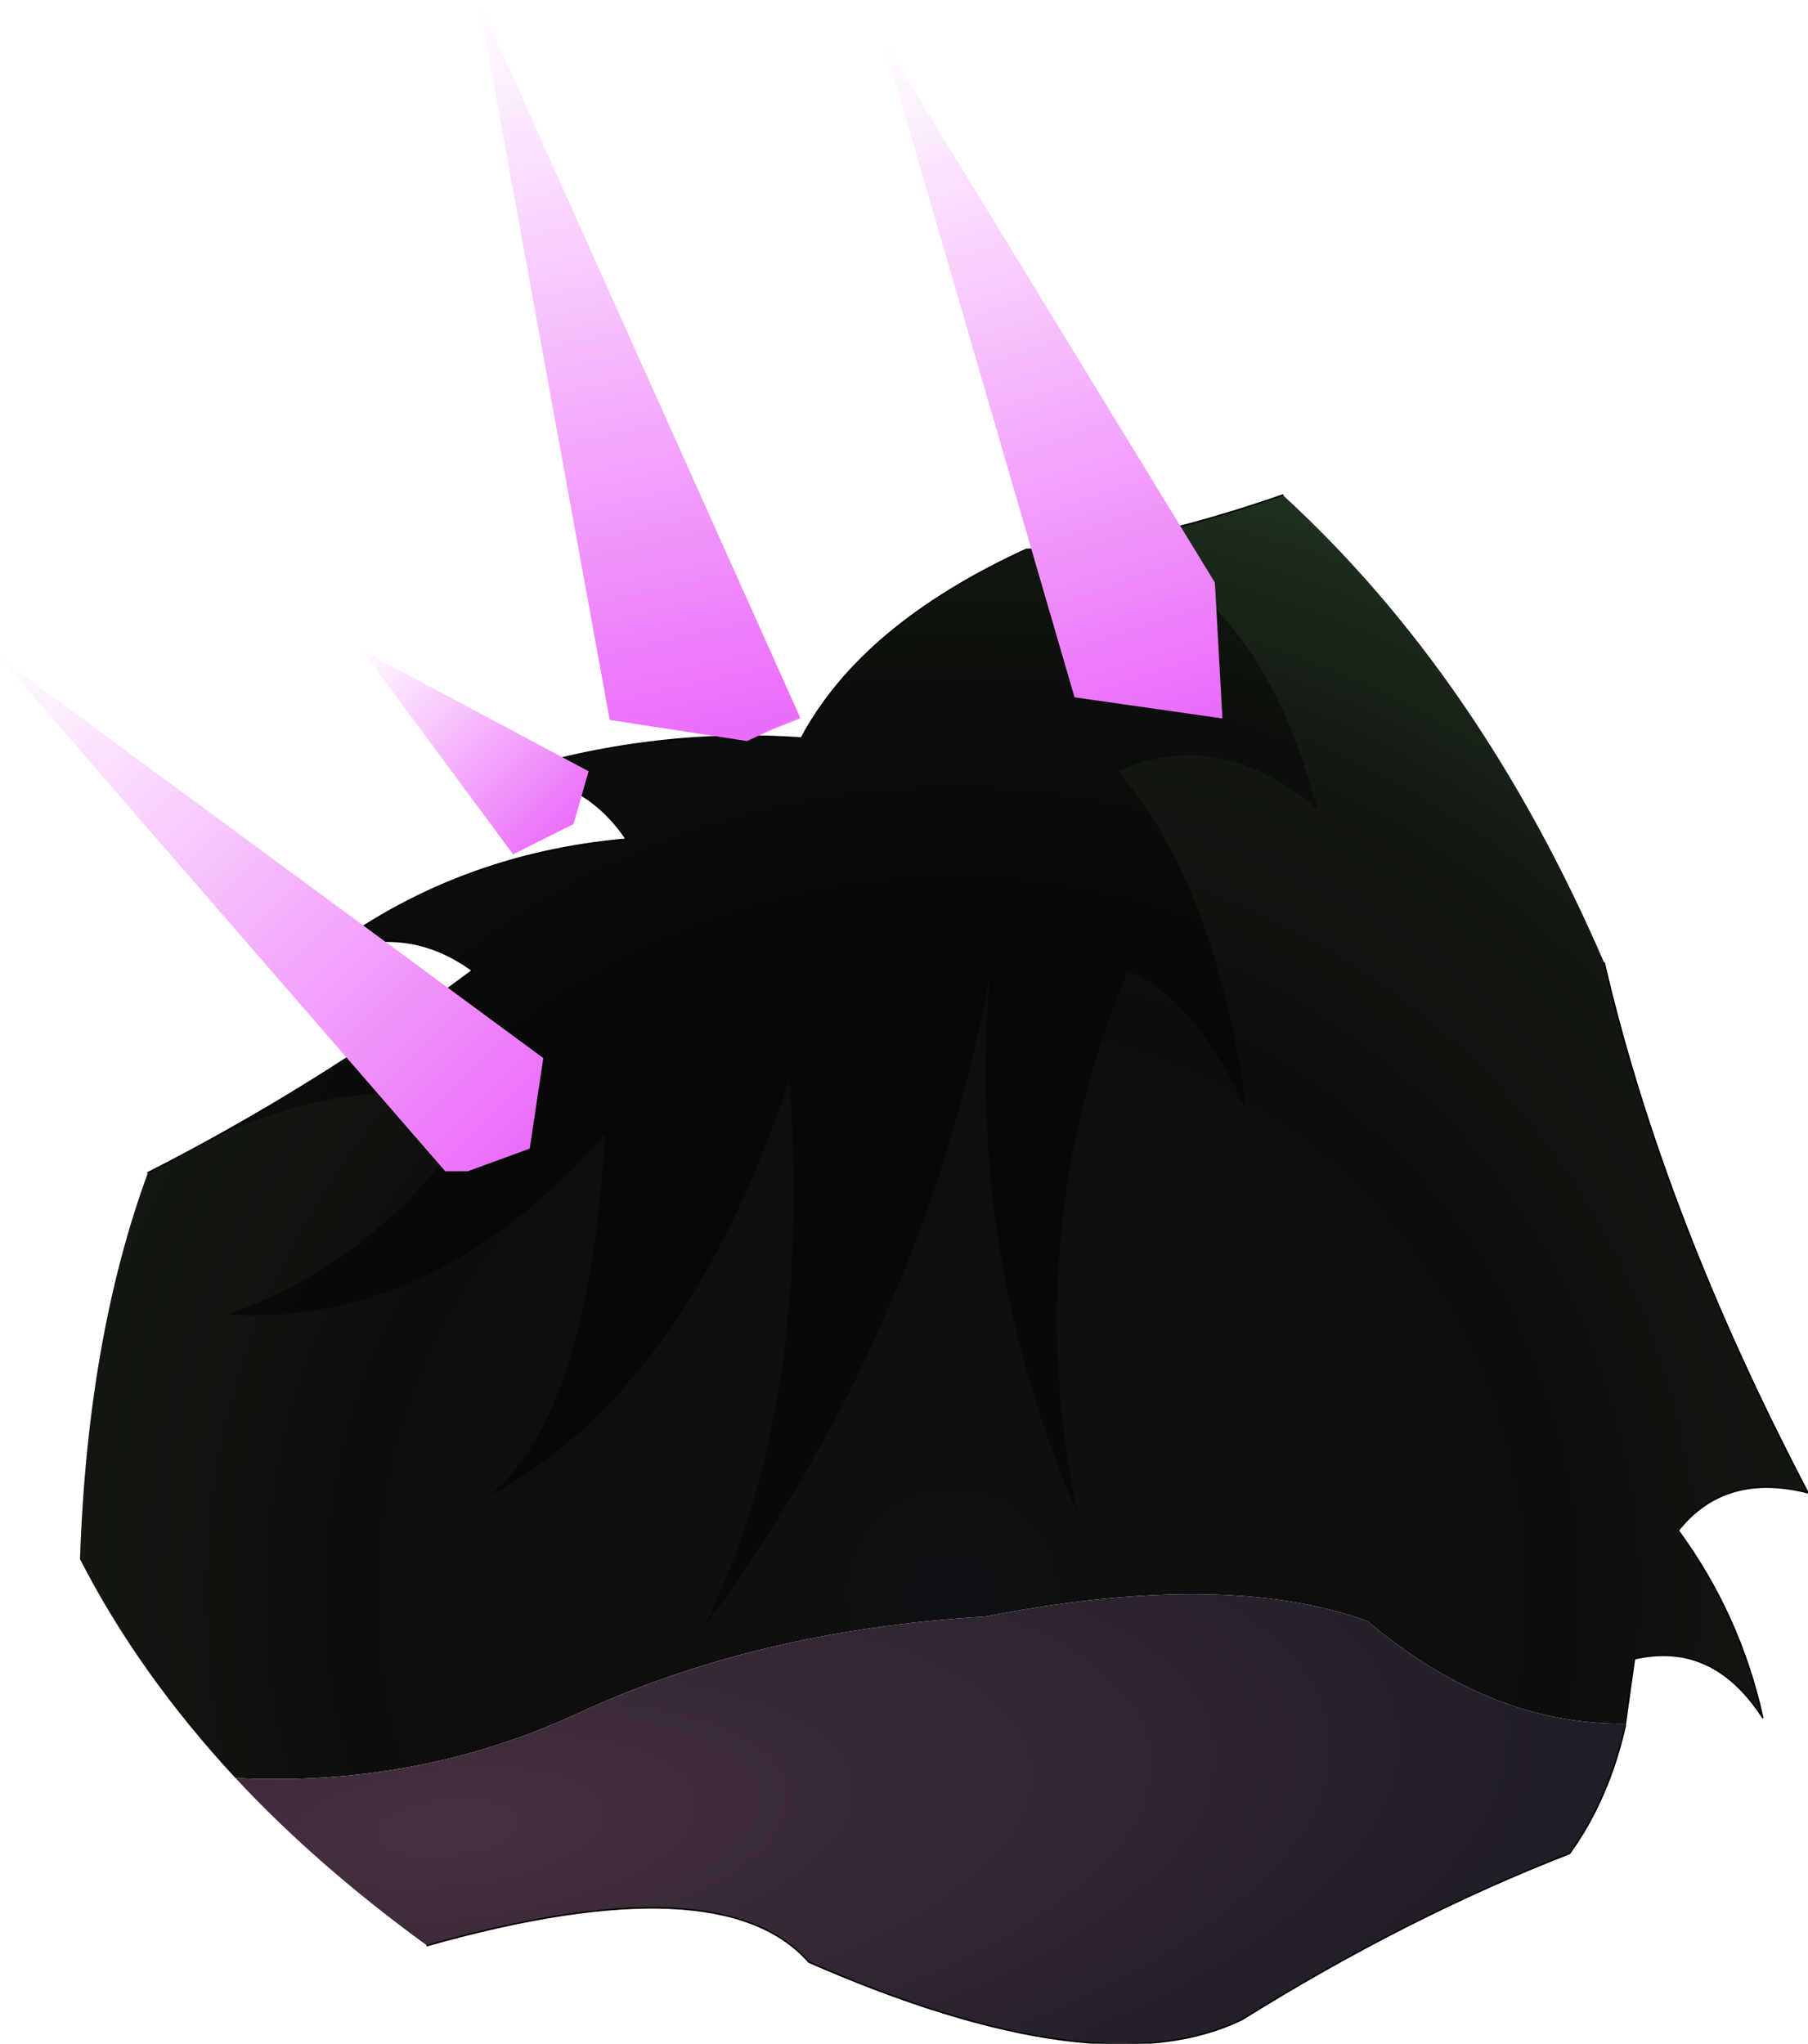 <?xml version="1.0" encoding="UTF-8" standalone="no"?>
<svg xmlns:ffdec="https://www.free-decompiler.com/flash" xmlns:xlink="http://www.w3.org/1999/xlink" ffdec:objectType="frame" height="135.4px" width="119.8px" xmlns="http://www.w3.org/2000/svg">
  <g transform="matrix(2.0, 0.0, 0.0, 2.0, 63.6, 89.1)">
    <use ffdec:characterId="2586" height="51.3" transform="matrix(1.0, 0.0, 0.0, 1.0, -29.15, -28.15)" width="57.25" xlink:href="#shape0"/>
    <filter id="filter0">
      <feColorMatrix in="SourceGraphic" result="filterResult0" type="matrix" values="0 0 0 0 0.8,0 0 0 0 0.2,0 0 0 0 0.6,0 0 0 1 0"/>
      <feConvolveMatrix divisor="50.0" in="filterResult0" kernelMatrix="1 1 1 1 1 1 1 1 1 1 1 1 1 1 1 1 1 1 1 1 1 1 1 1 1 1 1 1 1 1 1 1 1 1 1 1 1 1 1 1 1 1 1 1 1 1 1 1 1 1" order="10 5" result="filterResult1"/>
      <feComposite in="SourceGraphic" in2="filterResult1" operator="over" result="filterResult2"/>
    </filter>
    <use ffdec:characterId="2585" filter="url(#filter0)" height="38.8" transform="matrix(1.0, 0.0, 0.0, 1.0, -31.8, -44.55)" width="40.5" xlink:href="#sprite0"/>
  </g>
  <defs>
    <g id="shape0" transform="matrix(1.0, 0.0, 0.0, 1.0, 29.15, 28.15)">
      <path d="M-26.9 -5.7 Q-21.3 -8.55 -16.15 -12.4 -18.4 -14.05 -21.15 -12.9 -16.75 -16.25 -11.05 -16.75 -12.5 -18.9 -15.15 -18.9 -10.2 -20.45 -5.25 -20.1 -3.25 -23.85 2.2 -26.35 5.5 -26.35 10.7 -28.15 17.25 -22.15 21.35 -12.65 23.3 -4.25 28.1 4.9 25.35 4.2 23.8 6.15 25.85 8.95 26.6 12.35 24.95 9.8 22.35 10.4 L22.05 12.55 Q17.6 12.6 13.5 9.15 8.8 7.45 0.85 9.0 -6.75 9.45 -12.75 12.25 -18.0 14.65 -24.0 14.35 -27.2 10.9 -29.15 7.1 -28.9 -0.25 -26.9 -5.7" fill="url(#gradient0)" fill-rule="evenodd" stroke="none"/>
      <path d="M22.05 12.55 L22.05 12.6 Q21.5 15.05 20.2 16.85 14.8 18.95 9.35 22.35 4.6 24.65 -5.0 20.45 -7.9 17.15 -17.65 19.9 -21.3 17.25 -24.0 14.35 -18.0 14.65 -12.75 12.25 -6.75 9.45 0.85 9.0 8.8 7.45 13.5 9.15 17.6 12.6 22.05 12.55" fill="url(#gradient1)" fill-rule="evenodd" stroke="none"/>
      <path d="M-26.9 -5.7 Q-21.3 -8.55 -16.15 -12.4 -18.4 -14.05 -21.15 -12.9 -16.75 -16.25 -11.05 -16.75 -12.5 -18.9 -15.15 -18.9 -10.2 -20.45 -5.25 -20.1 -3.25 -23.85 2.2 -26.35 5.5 -26.35 10.7 -28.15 M21.35 -12.65 Q23.3 -4.25 28.1 4.9 25.35 4.2 23.8 6.15 25.85 8.95 26.6 12.35 24.95 9.8 22.35 10.4 L22.05 12.55 M22.05 12.6 Q21.5 15.05 20.2 16.85 14.8 18.95 9.35 22.35 4.6 24.65 -5.0 20.45 -7.9 17.15 -17.65 19.9" fill="none" stroke="#000000" stroke-linecap="round" stroke-linejoin="round" stroke-width="0.05"/>
      <path d="M4.6 -26.55 Q9.8 -25.4 11.85 -17.75 8.55 -20.5 5.25 -19.0 8.55 -15.1 9.5 -7.75 7.7 -11.65 5.55 -12.35 1.95 -3.7 3.9 5.6 0.2 -2.95 1.0 -12.25 -1.15 -0.6 -8.5 9.4 -4.85 2.05 -5.65 -8.75 -9.1 1.55 -15.6 5.0 -12.3 2.35 -11.75 -7.0 -17.35 -0.6 -24.25 -1.0 -18.9 -2.95 -15.9 -7.85 -19.7 -9.1 -24.4 -7.0 -20.15 -9.45 -16.15 -12.4 -18.4 -14.05 -21.15 -12.9 -16.75 -16.25 -11.05 -16.75 -12.5 -18.9 -15.15 -18.9 -10.2 -20.45 -5.25 -20.1 -3.25 -23.85 2.2 -26.35 L4.6 -26.55" fill="#000000" fill-opacity="0.4" fill-rule="evenodd" stroke="none"/>
    </g>
    <radialGradient cx="0" cy="0" gradientTransform="matrix(0.046, 0.0, 0.0, 0.046, -0.25, 8.25)" gradientUnits="userSpaceOnUse" id="gradient0" r="819.2" spreadMethod="pad">
      <stop offset="0.0" stop-color="#100f13"/>
      <stop offset="0.541" stop-color="#0d0e0c"/>
      <stop offset="0.804" stop-color="#141812"/>
      <stop offset="1.0" stop-color="#1d301e"/>
    </radialGradient>
    <radialGradient cx="0" cy="0" gradientTransform="matrix(0.002, 0.017, -0.047, 0.005, -17.0, 16.0)" gradientUnits="userSpaceOnUse" id="gradient1" r="819.2" spreadMethod="pad">
      <stop offset="0.0" stop-color="#473041"/>
      <stop offset="1.0" stop-color="#201d27"/>
    </radialGradient>
    <g id="sprite0" transform="matrix(1.0, 0.0, 0.0, 1.0, 20.25, 19.4)">
      <use ffdec:characterId="2584" height="38.8" transform="matrix(1.0, 0.0, 0.0, 1.0, -20.25, -19.4)" width="40.5" xlink:href="#shape1"/>
    </g>
    <g id="shape1" transform="matrix(1.0, 0.0, 0.0, 1.0, 20.25, 19.4)">
      <path d="M20.0 -0.1 L20.25 4.4 15.35 3.7 9.0 -18.1 20.0 -0.1" fill="url(#gradient2)" fill-rule="evenodd" stroke="none"/>
      <path d="M-4.75 19.4 L-5.5 19.4 -20.25 2.4 -2.25 15.65 -2.7 18.65 -4.75 19.4" fill="url(#gradient3)" fill-rule="evenodd" stroke="none"/>
      <path d="M6.25 4.35 L5.25 4.8 4.5 5.15 -0.05 4.45 -4.4 -19.4 6.25 4.35" fill="url(#gradient4)" fill-rule="evenodd" stroke="none"/>
      <path d="M5.25 4.8 L6.25 4.35 6.25 4.4 5.25 4.8" fill="url(#gradient5)" fill-rule="evenodd" stroke="none"/>
      <path d="M5.25 4.8 L6.25 4.4 5.25 4.8" fill="url(#gradient6)" fill-rule="evenodd" stroke="none"/>
      <path d="M-0.75 6.15 L-1.25 7.9 -3.25 8.9 -8.25 2.15 -0.75 6.15" fill="url(#gradient7)" fill-rule="evenodd" stroke="none"/>
    </g>
    <linearGradient gradientTransform="matrix(-0.005, -0.014, 0.003, -0.001, 14.65, -6.85)" gradientUnits="userSpaceOnUse" id="gradient2" spreadMethod="pad" x1="-819.2" x2="819.2">
      <stop offset="0.0" stop-color="#eb6bfa"/>
      <stop offset="1.0" stop-color="#ffffff"/>
    </linearGradient>
    <linearGradient gradientTransform="matrix(-0.011, -0.01, 0.002, -0.002, -11.4, 10.45)" gradientUnits="userSpaceOnUse" id="gradient3" spreadMethod="pad" x1="-819.2" x2="819.2">
      <stop offset="0.0" stop-color="#eb6bfa"/>
      <stop offset="1.0" stop-color="#ffffff"/>
    </linearGradient>
    <linearGradient gradientTransform="matrix(-0.004, -0.015, 0.004, -9.0E-4, 0.15, -7.15)" gradientUnits="userSpaceOnUse" id="gradient4" spreadMethod="pad" x1="-819.2" x2="819.2">
      <stop offset="0.0" stop-color="#eb6bfa"/>
      <stop offset="1.0" stop-color="#ffffff"/>
    </linearGradient>
    <linearGradient gradientTransform="matrix(-0.002, -0.008, 0.004, -9.0E-4, 0.85, -4.45)" gradientUnits="userSpaceOnUse" id="gradient5" spreadMethod="pad" x1="-819.2" x2="819.2">
      <stop offset="0.0" stop-color="#eb6bfa"/>
      <stop offset="1.0" stop-color="#ffffff"/>
    </linearGradient>
    <linearGradient gradientTransform="matrix(-0.012, -0.017, 0.018, -0.012, -1.1, -1.25)" gradientUnits="userSpaceOnUse" id="gradient6" spreadMethod="pad" x1="-819.2" x2="819.2">
      <stop offset="0.0" stop-color="#eb6bfa"/>
      <stop offset="1.0" stop-color="#ffffff"/>
    </linearGradient>
    <linearGradient gradientTransform="matrix(-0.004, -0.004, 0.002, -0.002, -4.6, 4.9)" gradientUnits="userSpaceOnUse" id="gradient7" spreadMethod="pad" x1="-819.2" x2="819.2">
      <stop offset="0.0" stop-color="#eb6bfa"/>
      <stop offset="1.0" stop-color="#ffffff"/>
    </linearGradient>
  </defs>
</svg>
